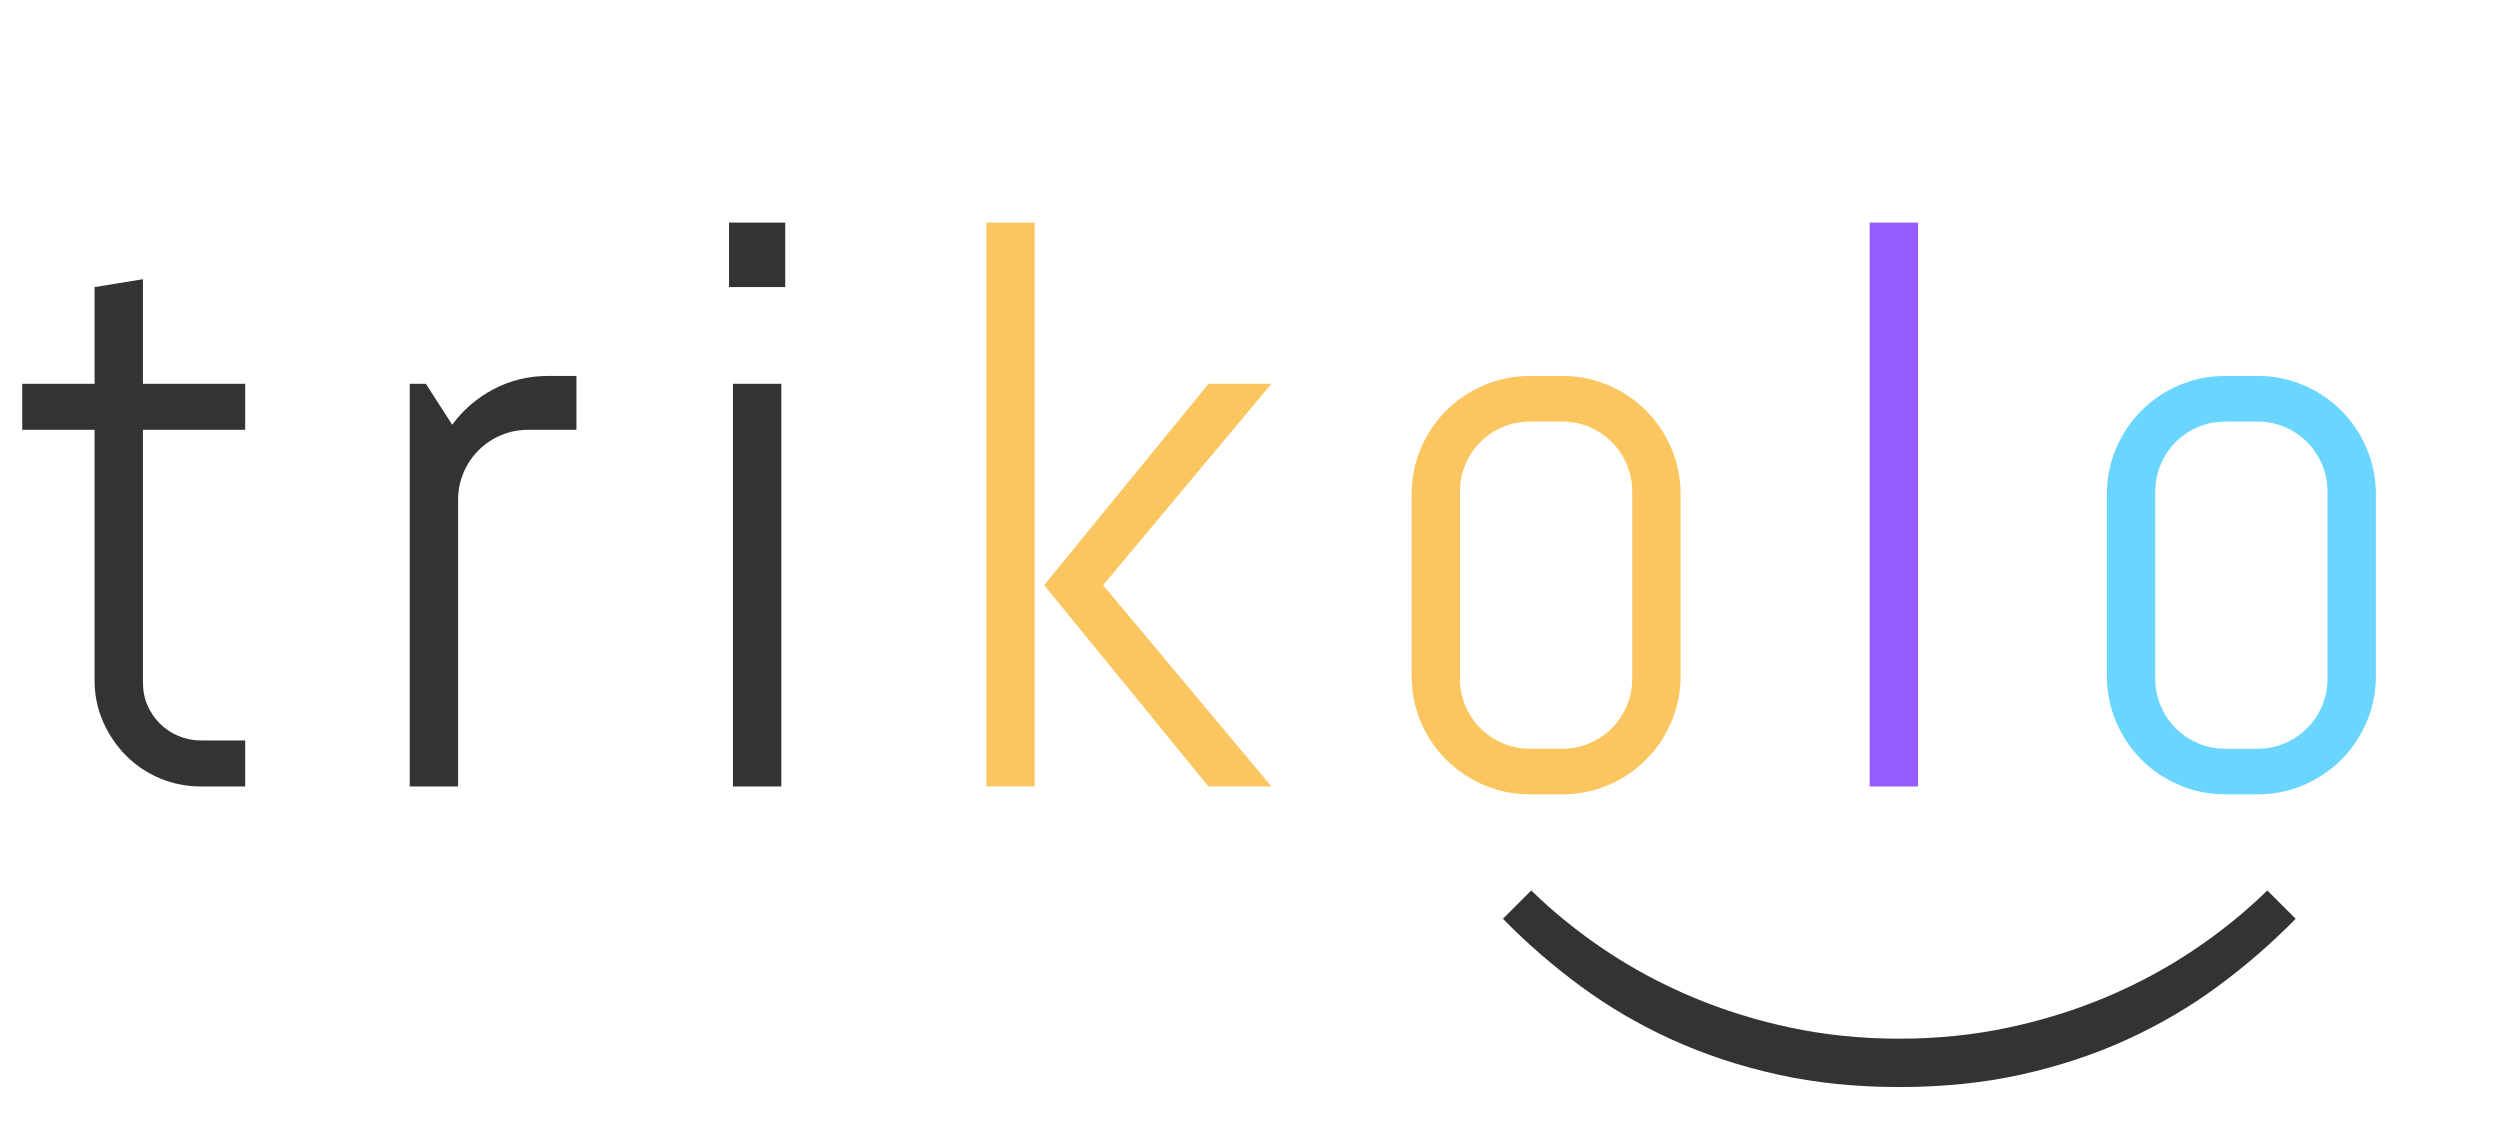 <?xml version="1.0" encoding="utf-8"?>
<svg viewBox="37.639 55.549 161.427 73.319" xmlns="http://www.w3.org/2000/svg">
  <path d="M 50.627 106.332 Q 49.205 106.332 47.948 105.799 Q 46.691 105.266 45.764 104.326 Q 44.838 103.387 44.292 102.143 Q 43.746 100.898 43.746 99.477 L 43.746 83.303 L 39.074 83.303 L 39.074 80.332 L 43.746 80.332 L 43.746 74.086 L 46.869 73.578 L 46.869 80.332 L 53.471 80.332 L 53.471 83.303 L 46.869 83.303 L 46.869 99.629 Q 46.869 100.416 47.161 101.089 Q 47.453 101.762 47.961 102.27 Q 48.469 102.777 49.154 103.069 Q 49.84 103.361 50.627 103.361 L 53.471 103.361 L 53.471 106.332 Z M 71.738 83.303 Q 70.799 83.303 69.974 83.658 Q 69.148 84.014 68.539 84.623 Q 67.93 85.232 67.574 86.058 Q 67.219 86.883 67.219 87.822 L 67.219 106.332 L 64.096 106.332 L 64.096 80.332 L 65.137 80.332 L 66.838 82.973 Q 67.904 81.525 69.516 80.675 Q 71.129 79.824 73.033 79.824 L 74.861 79.824 L 74.861 83.303 Z M 84.713 74.086 L 84.713 69.922 L 88.343 69.922 L 88.343 74.086 Z M 84.966 106.332 L 84.966 80.332 L 88.09 80.332 L 88.09 106.332 Z" transform="matrix(1, 0, 0, 1, 0, 0)" style="fill: rgb(51, 51, 51); white-space: pre;"/>
  <path d="M 115.673 106.332 L 105.06 93.332 L 115.673 80.332 L 119.736 80.332 L 108.868 93.332 L 119.736 106.332 Z M 101.327 106.332 L 101.327 69.922 L 104.45 69.922 L 104.45 106.332 Z M 146.156 99.197 Q 146.156 100.771 145.559 102.168 Q 144.963 103.564 143.922 104.605 Q 142.881 105.646 141.484 106.243 Q 140.088 106.84 138.513 106.84 L 136.431 106.84 Q 134.857 106.84 133.461 106.243 Q 132.064 105.646 131.023 104.605 Q 129.982 103.564 129.386 102.168 Q 128.789 100.771 128.789 99.197 L 128.789 87.467 Q 128.789 85.893 129.386 84.496 Q 129.982 83.1 131.023 82.059 Q 132.064 81.018 133.461 80.421 Q 134.857 79.824 136.431 79.824 L 138.513 79.824 Q 140.088 79.824 141.484 80.421 Q 142.881 81.018 143.922 82.059 Q 144.963 83.1 145.559 84.496 Q 146.156 85.893 146.156 87.467 L 146.156 99.197 Z M 143.033 87.289 Q 143.033 86.35 142.677 85.524 Q 142.322 84.699 141.713 84.09 Q 141.103 83.48 140.278 83.125 Q 139.453 82.77 138.513 82.77 L 136.431 82.77 Q 135.492 82.77 134.667 83.125 Q 133.842 83.48 133.232 84.09 Q 132.623 84.699 132.267 85.524 Q 131.912 86.35 131.912 87.289 L 131.912 99.375 Q 131.912 100.314 132.267 101.14 Q 132.623 101.965 133.232 102.574 Q 133.842 103.184 134.667 103.539 Q 135.492 103.895 136.431 103.895 L 138.513 103.895 Q 139.453 103.895 140.278 103.539 Q 141.103 103.184 141.713 102.574 Q 142.322 101.965 142.677 101.14 Q 143.033 100.314 143.033 99.375 Z" transform="matrix(1, 0, 0, 1, 0, 0)" style="fill: rgb(251, 197, 95); white-space: pre;"/>
  <path d="M 158.364 106.332 L 158.364 69.922 L 161.487 69.922 L 161.487 106.332 Z" transform="matrix(1, 0, 0, 1, 0, 0)" style="fill: rgb(149, 92, 255); white-space: pre;"/>
  <path d="M 191.051 99.197 Q 191.051 100.771 190.454 102.168 Q 189.857 103.564 188.816 104.605 Q 187.775 105.646 186.379 106.243 Q 184.982 106.84 183.408 106.84 L 181.326 106.84 Q 179.752 106.84 178.355 106.243 Q 176.959 105.646 175.918 104.605 Q 174.877 103.564 174.28 102.168 Q 173.683 100.771 173.683 99.197 L 173.683 87.467 Q 173.683 85.893 174.28 84.496 Q 174.877 83.1 175.918 82.059 Q 176.959 81.018 178.355 80.421 Q 179.752 79.824 181.326 79.824 L 183.408 79.824 Q 184.982 79.824 186.379 80.421 Q 187.775 81.018 188.816 82.059 Q 189.857 83.1 190.454 84.496 Q 191.051 85.893 191.051 87.467 L 191.051 99.197 Z M 187.928 87.289 Q 187.928 86.35 187.572 85.524 Q 187.217 84.699 186.607 84.09 Q 185.998 83.48 185.173 83.125 Q 184.347 82.77 183.408 82.77 L 181.326 82.77 Q 180.387 82.77 179.561 83.125 Q 178.736 83.48 178.127 84.09 Q 177.517 84.699 177.162 85.524 Q 176.806 86.35 176.806 87.289 L 176.806 99.375 Q 176.806 100.314 177.162 101.14 Q 177.517 101.965 178.127 102.574 Q 178.736 103.184 179.561 103.539 Q 180.387 103.895 181.326 103.895 L 183.408 103.895 Q 184.347 103.895 185.173 103.539 Q 185.998 103.184 186.607 102.574 Q 187.217 101.965 187.572 101.14 Q 187.928 100.314 187.928 99.375 Z" transform="matrix(1, 0, 0, 1, 0, 0)" style="fill: rgb(106, 213, 255); white-space: pre;"/>
  <path d="M 180.711 183.143 Q 180.711 187.358 179.899 191.015 Q 179.086 194.671 177.639 197.845 Q 176.192 201.018 174.198 203.723 Q 172.205 206.427 169.844 208.737 L 168.016 206.909 Q 170.123 204.751 171.875 202.136 Q 173.627 199.52 174.897 196.512 Q 176.166 193.503 176.877 190.151 Q 177.588 186.8 177.588 183.143 Q 177.588 179.487 176.877 176.136 Q 176.166 172.784 174.897 169.775 Q 173.627 166.766 171.875 164.151 Q 170.123 161.536 168.016 159.378 L 169.844 157.55 Q 172.205 159.86 174.198 162.564 Q 176.192 165.268 177.639 168.43 Q 179.086 171.591 179.899 175.247 Q 180.711 178.903 180.711 183.143 Z" transform="matrix(0, 1, -1, 0, 343.421, -54.97)" style="fill: rgb(51, 51, 51); white-space: pre;"/>
</svg>